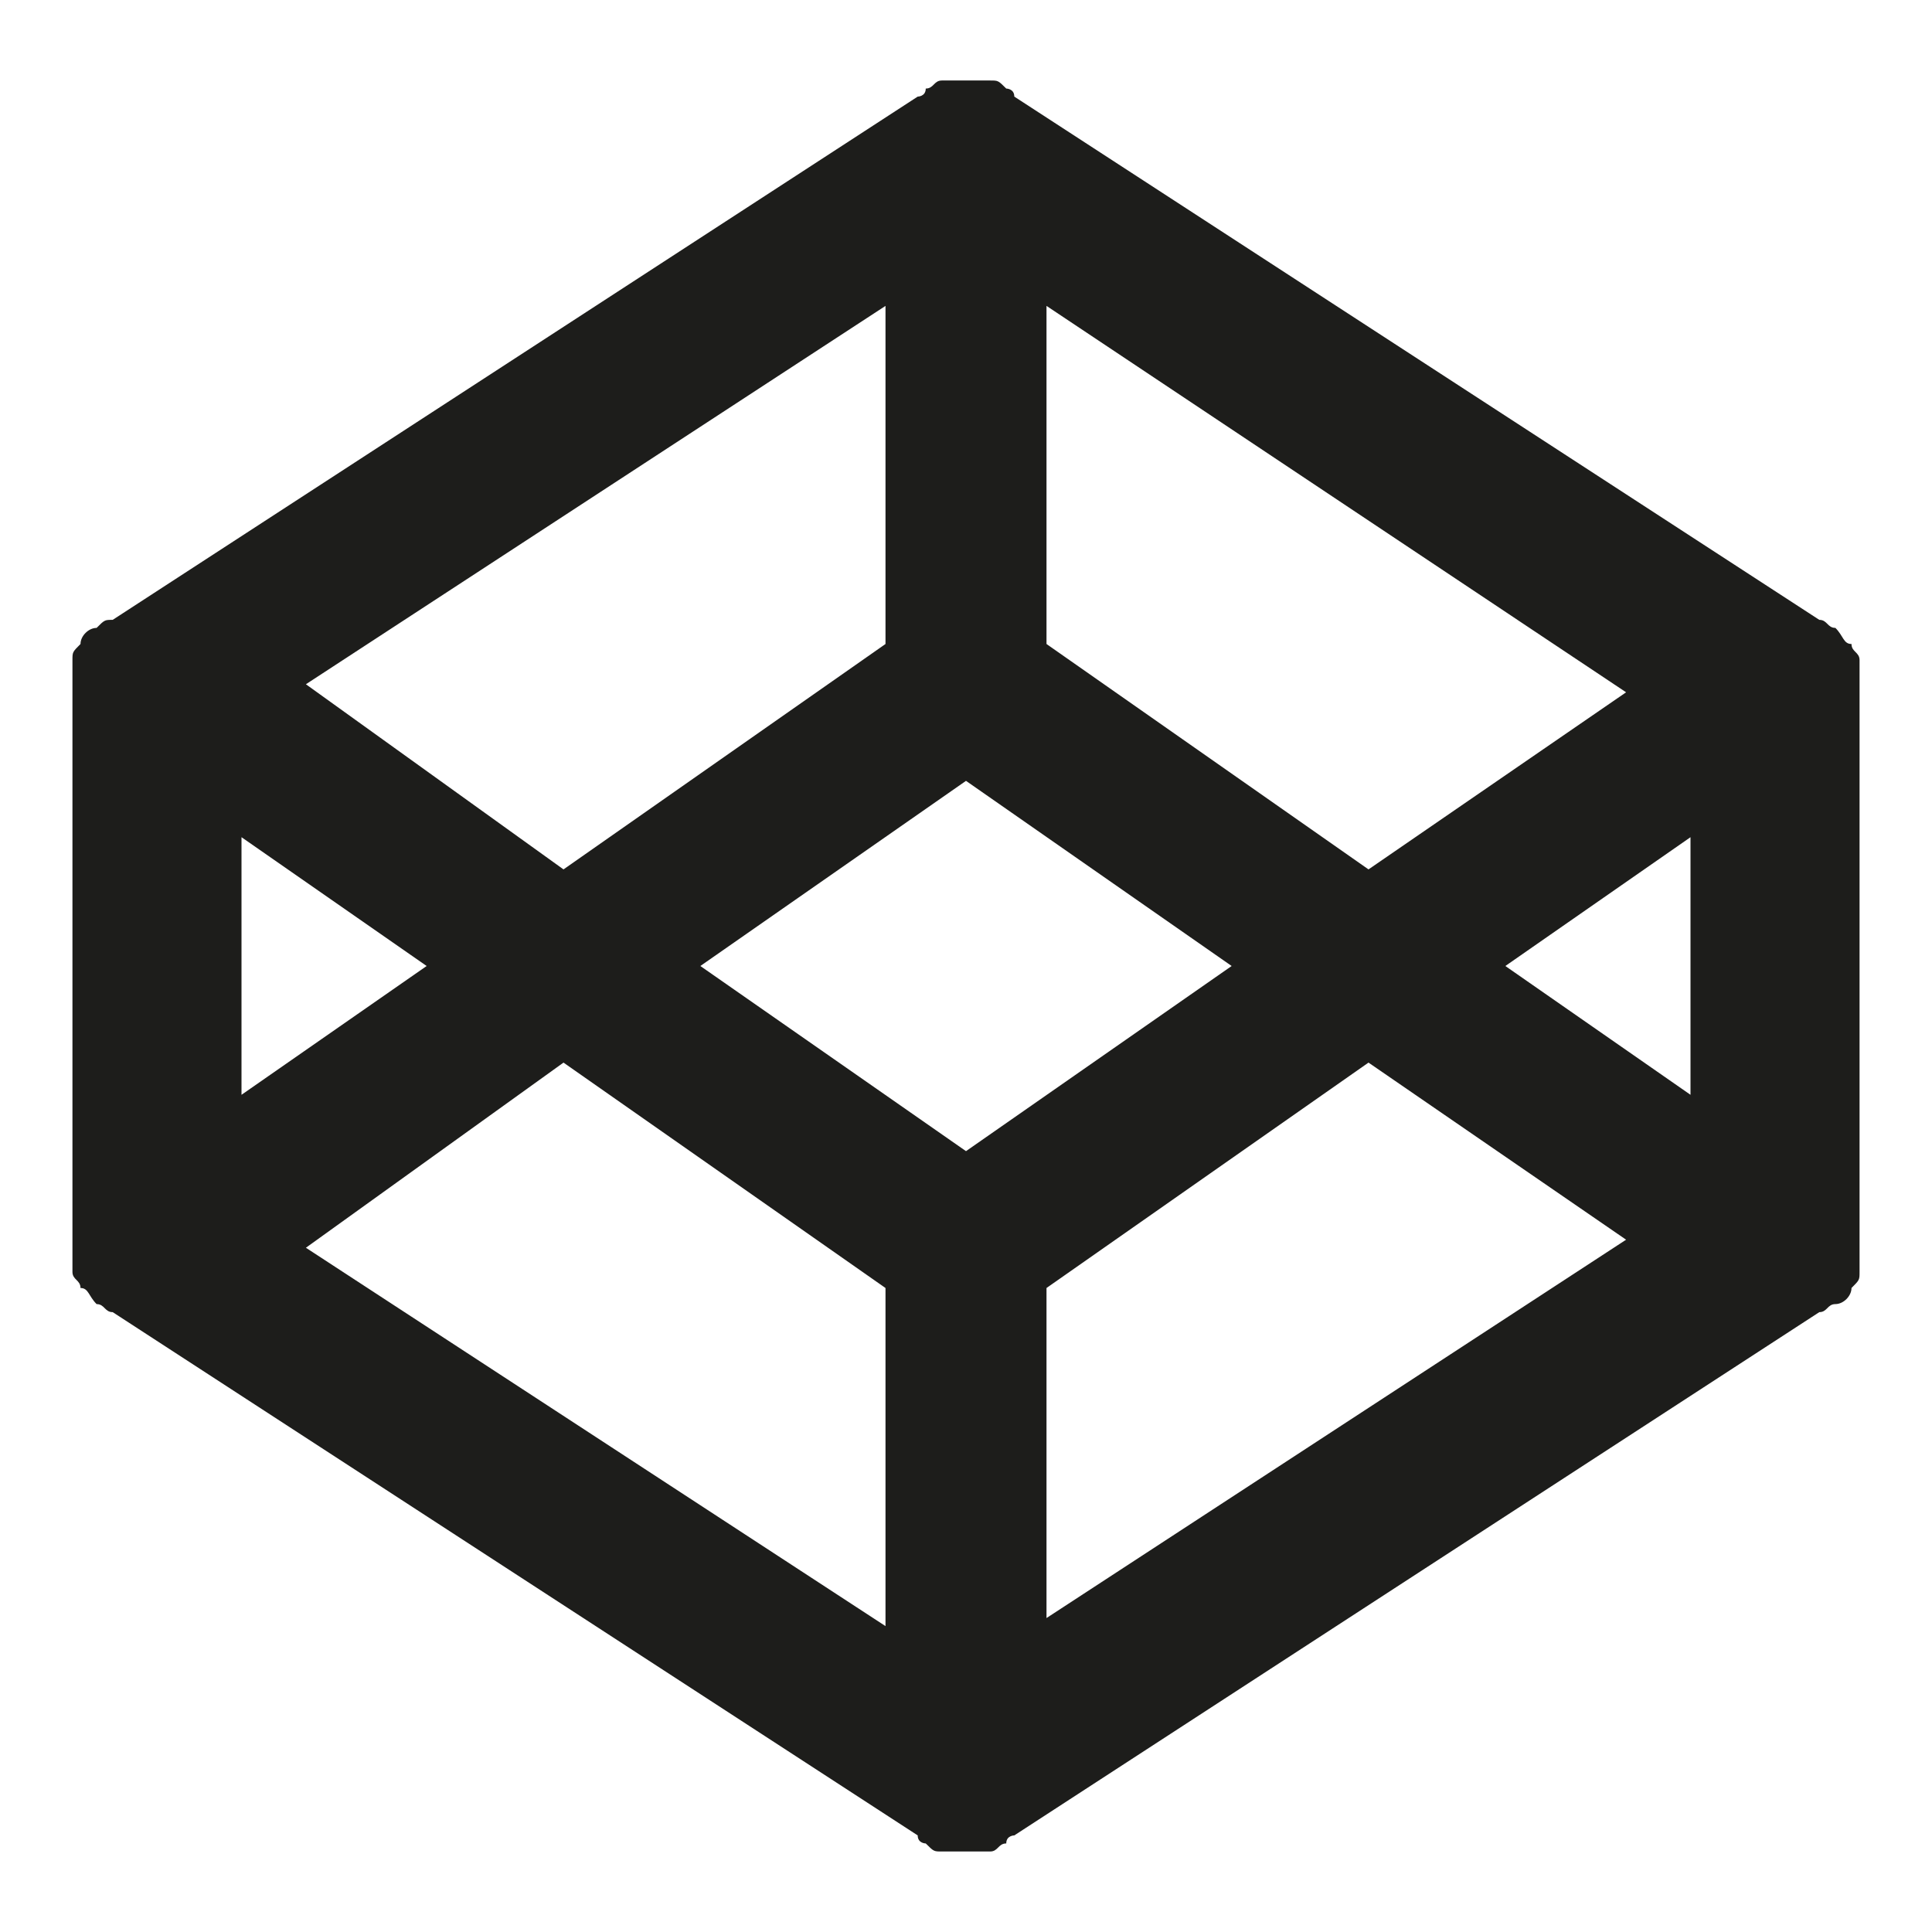 <?xml version="1.0" encoding="utf-8"?>
<!-- Generator: Adobe Illustrator 26.0.3, SVG Export Plug-In . SVG Version: 6.00 Build 0)  -->
<svg version="1.1" id="Layer_1" xmlns="http://www.w3.org/2000/svg" xmlns:xlink="http://www.w3.org/1999/xlink" x="0px" y="0px"
	 viewBox="0 0 24 24" style="enable-background:new 0 0 24 24;" xml:space="preserve">
<style type="text/css">
	.st0{fill:#1D1D1B;}
</style>
<path class="st0" d="M12,23C12,23,12,23,12,23c-0.1,0-0.2,0-0.3,0c-0.1,0-0.1,0-0.2-0.1c0,0-0.1,0-0.1-0.1l-10-6.5
	c-0.1,0-0.1-0.1-0.2-0.1c-0.1-0.1-0.1-0.2-0.2-0.2c0-0.1-0.1-0.1-0.1-0.2c0,0,0,0,0,0v0c0-0.1,0-0.2,0-0.3c0,0,0,0,0,0v-7
	c0,0,0,0,0,0c0-0.1,0-0.2,0-0.3c0,0,0,0,0,0c0,0,0,0,0,0c0-0.1,0-0.1,0.1-0.2c0-0.1,0.1-0.2,0.2-0.2c0.1-0.1,0.1-0.1,0.2-0.1l10-6.5
	c0,0,0.1,0,0.1-0.1c0.1,0,0.1-0.1,0.2-0.1c0.1,0,0.2,0,0.3,0c0,0,0,0,0,0c0.1,0,0.2,0,0.3,0c0.1,0,0.1,0,0.2,0.1c0,0,0.1,0,0.1,0.1
	l10,6.5c0.1,0,0.1,0.1,0.2,0.1c0.1,0.1,0.1,0.2,0.2,0.2c0,0.1,0.1,0.1,0.1,0.2v0c0,0,0,0,0,0c0,0.1,0,0.2,0,0.3c0,0,0,0,0,0v7
	c0,0,0,0,0,0c0,0.1,0,0.2,0,0.3v0c0,0,0,0,0,0c0,0.1,0,0.1-0.1,0.2c0,0.1-0.1,0.2-0.2,0.2c-0.1,0-0.1,0.1-0.2,0.1l-10,6.5
	c0,0-0.1,0-0.1,0.1c-0.1,0-0.1,0.1-0.2,0.1C12.2,23,12.1,23,12,23z M13,16v4.1l7.2-4.7L17,13.2L13,16z M3.8,15.5l7.2,4.7V16l-4-2.8
	L3.8,15.5z M8.7,12l3.3,2.3l3.3-2.3L12,9.7L8.7,12z M18.7,12l2.3,1.6v-3.2L18.7,12z M3,10.4v3.2L5.3,12L3,10.4z M13,8l4,2.8l3.2-2.2
	L13,3.8V8z M3.8,8.5L7,10.8L11,8V3.8L3.8,8.5z"/>
</svg>
